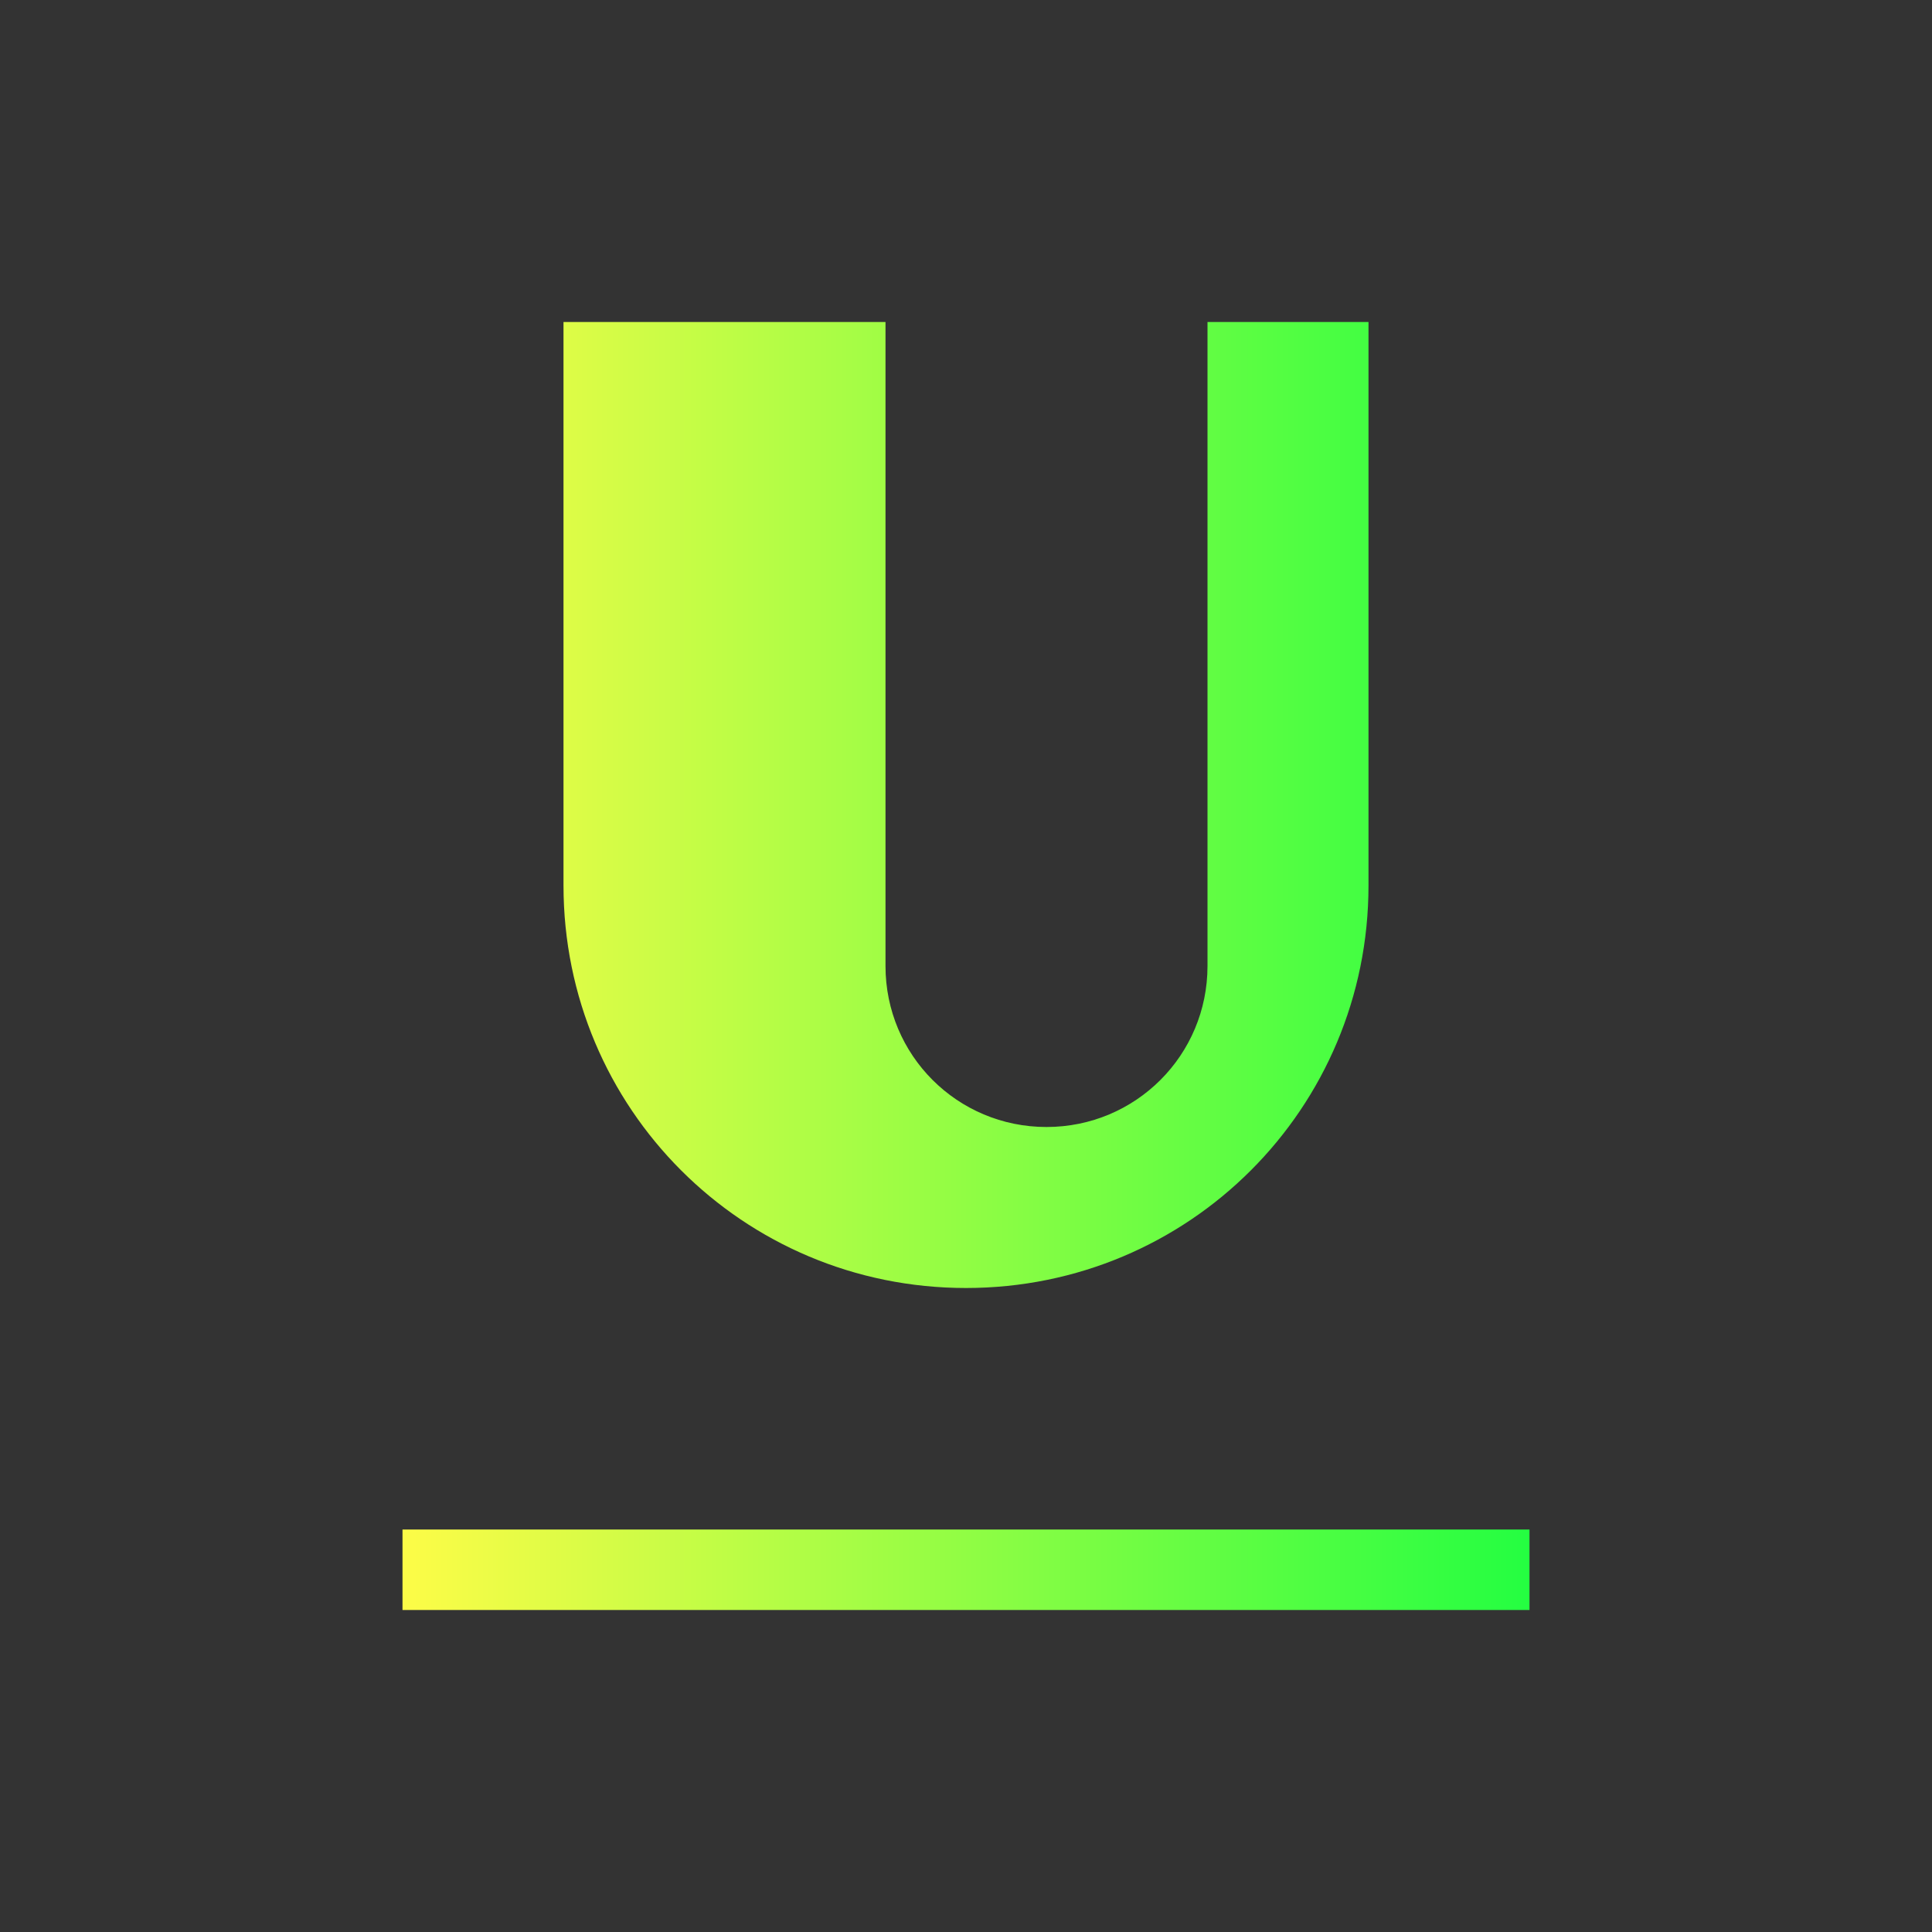 <svg width="24" height="24" viewBox="0 0 24 24" fill="none" xmlns="http://www.w3.org/2000/svg">
<rect x="0" y="0" width="24" height="24" fill="#333333" stroke="none"/>
<path d="M7 4V11C7 13.77 9.23 16 12 16C14.77 16 17 13.77 17 11V4H15V12C15 13.108 14.108 14 13 14C11.892 14 11 13.108 11 12V4H7ZM5 19V20H19V19H5Z" fill="url(#paint0_linear_10_15889)"/>
<defs>
<linearGradient id="paint0_linear_10_15889" x1="5" y1="12" x2="19" y2="12" gradientUnits="userSpaceOnUse">
<stop stop-color="#FDFC47"/>
<stop offset="1" stop-color="#24FE41"/>
</linearGradient>
</defs>
</svg>
